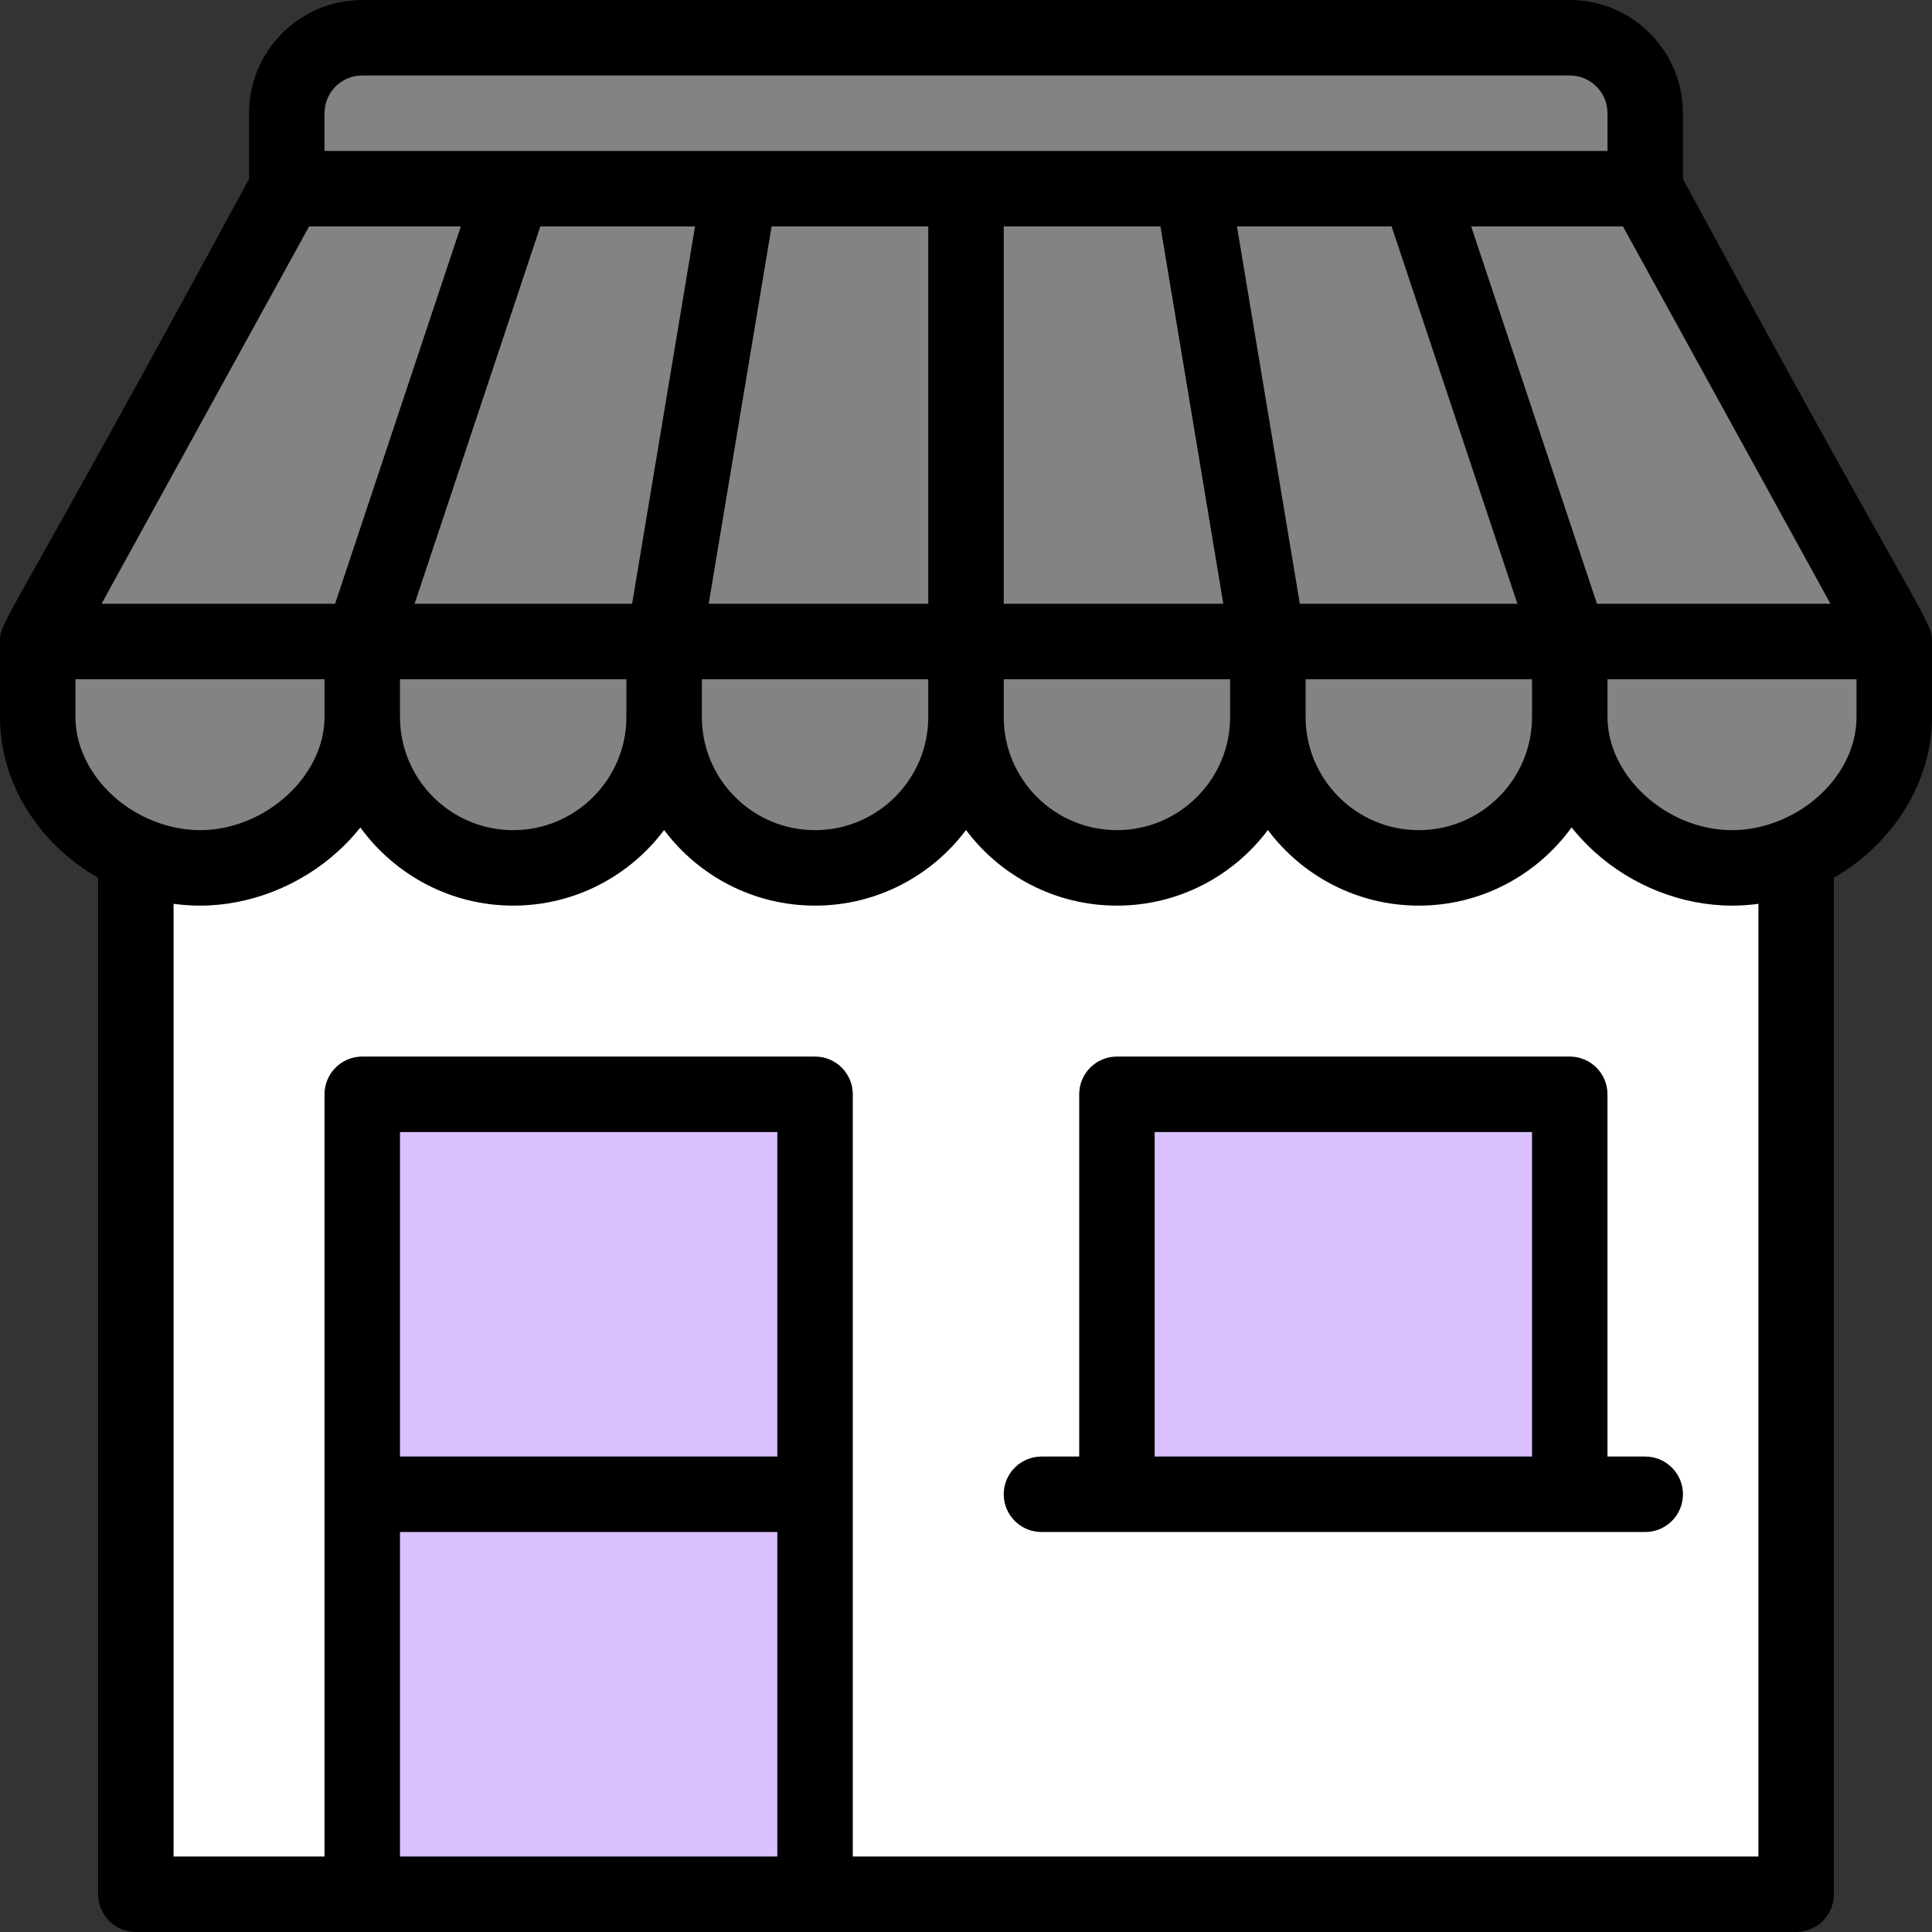 <svg xmlns="http://www.w3.org/2000/svg" width="32" height="32" fill="none" viewBox="0 0 32 32">
    <rect x="0" y="0" width="32" height="32" fill="#333333" stroke="none"/>
    <path fill="#fff" d="M29.69 11.054l-27.439-.025-.001.034v20.312h27.5V11.063l-.06-.01z"/>
    <path fill="#DAC0FF" d="M6 18.125v13.25h7.5v-13.25H6z"/>
    <path fill="#838383" d="M27.25 1.875v1.25H4.75v-1.25c0-.69.56-1.25 1.25-1.25h20c.69 0 1.25.56 1.25 1.25z"/>
    <path fill="#DAC0FF" d="M26 18.125h-7.5v6.625H26v-6.625z"/>
    <path fill="#838383" d="M27.25 3.125H23.5l2.5 7.5v1.25c0 1.38 1.307 2.5 2.688 2.5 1.38 0 2.687-1.12 2.687-2.5v-1.25l-4.125-7.5zM16 3.125v8.75c0 1.38 1.12 2.5 2.5 2.5s2.5-1.12 2.5-2.5v-1.25l-1.25-7.5H16zM6 10.625v1.25c0 1.38 1.12 2.5 2.5 2.5s2.5-1.12 2.5-2.5v-1.25l1.25-7.5H8.5l-2.5 7.5z"/>
    <path fill="#838383" d="M23.5 3.125h-3.75l1.25 7.5v1.25c0 1.38 1.12 2.5 2.5 2.5s2.5-1.12 2.5-2.5v-1.25l-2.5-7.5zM11 10.625v1.25c0 1.38 1.12 2.5 2.5 2.5s2.5-1.12 2.5-2.5v-8.75h-3.75l-1.25 7.5zM.625 10.625v1.25c0 1.378 1.305 2.5 2.688 2.5 1.38 0 2.687-1.12 2.687-2.5v-1.25l2.5-7.5H4.75l-4.125 7.5z"/>
    <path fill="#000" d="M27.875 2.965v-1.09C27.875.841 27.034 0 26 0H6C4.966 0 4.125.841 4.125 1.875v1.09C.048 10.492 0 10.27 0 10.625v1.25c0 1.083.626 2.09 1.625 2.664v16.836c0 .345.28.625.625.625h27.5c.345 0 .625-.28.625-.625V14.539c.989-.573 1.625-1.592 1.625-2.664v-1.25c0-.359-.088-.205-4.125-7.66zM5.12 3.75h2.513L5.55 10H1.682L5.12 3.75zm6.392 0L10.47 10H6.867L8.95 3.75h2.562zm7.709 0L20.262 10h-3.637V3.75h2.596zm3.828 0L25.133 10h-3.604l-1.041-6.25h2.561zM15.375 10h-3.637l1.042-6.25h2.595V10zm-8.75 1.25h3.75v.625c0 1.034-.841 1.875-1.875 1.875s-1.875-.841-1.875-1.875v-.625zm5 0h3.75v.625c0 1.034-.841 1.875-1.875 1.875s-1.875-.841-1.875-1.875v-.625zm5 0h3.75v.625c0 1.034-.841 1.875-1.875 1.875s-1.875-.841-1.875-1.875v-.625zm5 0h3.75v.625c0 1.034-.841 1.875-1.875 1.875s-1.875-.841-1.875-1.875v-.625zM26.451 10l-2.084-6.25h2.514L30.318 10h-3.867zM5.375 1.875c0-.345.28-.625.625-.625h20c.345 0 .625.28.625.625V2.5H5.375v-.625zM1.25 11.25h4.125v.625c0 .981-.983 1.875-2.063 1.875-.272 0-.554-.06-.816-.171-.745-.317-1.246-1.002-1.246-1.704v-.625zm11.625 12.875h-6.25V18.75h6.25v5.375zm-6.25 1.25h6.25v5.375h-6.25v-5.375zm7.5 5.375V18.125c0-.345-.28-.625-.625-.625H6c-.345 0-.625.28-.625.625V30.75h-2.5V14.97c.145.02.29.03.438.03.822 0 1.654-.326 2.28-.894.14-.126.264-.26.376-.4C6.538 14.488 7.46 15 8.5 15c1.021 0 1.93-.492 2.5-1.252.57.76 1.479 1.252 2.5 1.252s1.93-.492 2.5-1.252c.57.76 1.479 1.252 2.5 1.252s1.93-.492 2.5-1.252c.57.76 1.479 1.252 2.5 1.252 1.04 0 1.962-.511 2.53-1.295.113.14.238.275.376.4.627.57 1.459.895 2.282.895.146 0 .292-.01.437-.03v15.78h-15zM30.75 11.875c0 .722-.52 1.414-1.292 1.723-.253.101-.512.152-.77.152-1.08 0-2.063-.894-2.063-1.875v-.625h4.125v.625z"/>
    <path fill="#000" d="M27.25 24.125h-.625v-6c0-.345-.28-.625-.625-.625h-7.5c-.345 0-.625.28-.625.625v6h-.625c-.345 0-.625.28-.625.625s.28.625.625.625h10c.345 0 .625-.28.625-.625s-.28-.625-.625-.625zm-8.125-5.375h6.25v5.375h-6.25V18.75z"/>
</svg>
